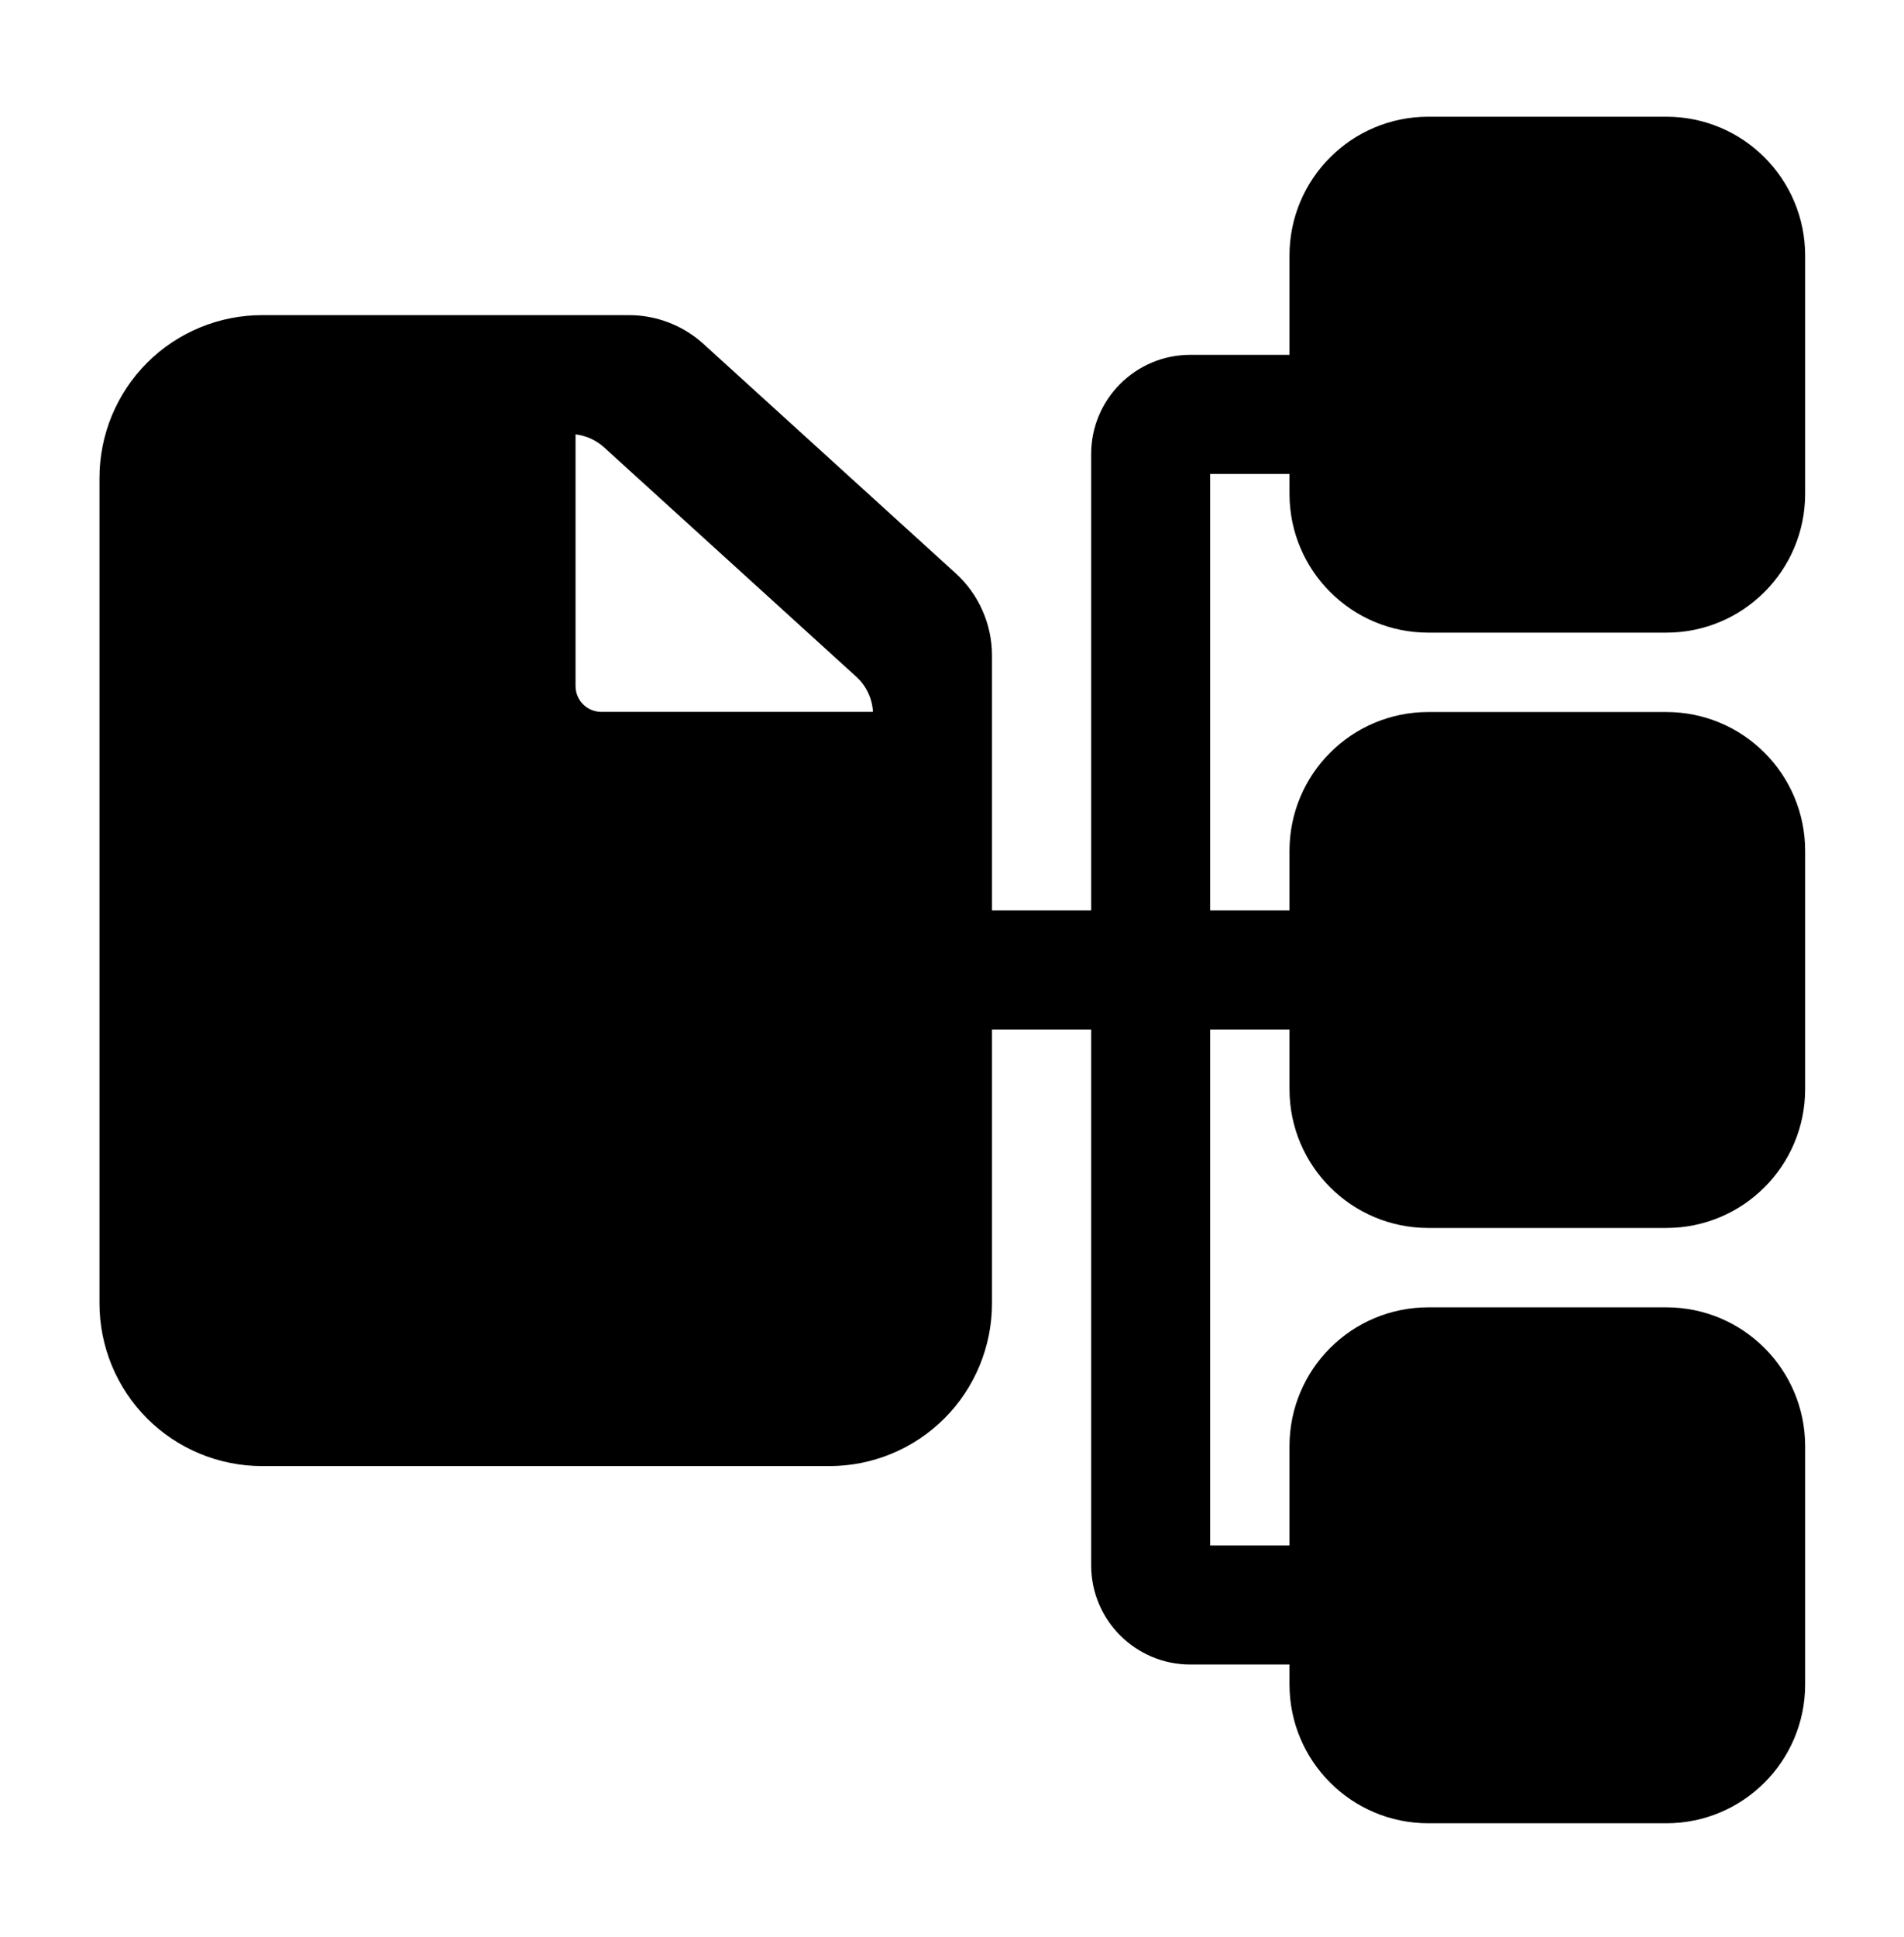 <svg width="60" height="61" viewBox="0 0 60 61" fill="none" xmlns="http://www.w3.org/2000/svg">
<path fill-rule="evenodd" clip-rule="evenodd" d="M52.51 19.926C54.925 19.926 56.885 17.971 56.885 15.551V8.051C56.885 5.631 54.925 3.676 52.51 3.676H45.01C42.595 3.676 40.635 5.631 40.635 8.051V15.551C40.635 17.971 42.595 19.926 45.01 19.926H52.51Z" fill="black"/>
<path fill-rule="evenodd" clip-rule="evenodd" d="M52.51 38.676C54.925 38.676 56.885 36.721 56.885 34.301V26.801C56.885 24.381 54.925 22.426 52.51 22.426H45.01C42.595 22.426 40.635 24.381 40.635 26.801V34.301C40.635 36.721 42.595 38.676 45.01 38.676H52.51Z" fill="black"/>
<path fill-rule="evenodd" clip-rule="evenodd" d="M52.51 57.426C54.925 57.426 56.885 55.471 56.885 53.051V45.551C56.885 43.131 54.925 41.176 52.51 41.176H45.01C42.595 41.176 40.635 43.131 40.635 45.551V53.051C40.635 55.471 42.595 57.426 45.01 57.426H52.51Z" fill="black"/>
<path fill-rule="evenodd" clip-rule="evenodd" d="M29.385 32.426H42.51C43.545 32.426 44.385 31.586 44.385 30.551C44.385 29.516 43.545 28.676 42.51 28.676H29.385C28.35 28.676 27.51 29.516 27.51 30.551C27.51 31.586 28.35 32.426 29.385 32.426Z" fill="black"/>
<path fill-rule="evenodd" clip-rule="evenodd" d="M38.135 48.676V14.926H42.51C43.545 14.926 44.385 14.086 44.385 13.051C44.385 12.016 43.545 11.176 42.51 11.176H37.51C35.785 11.176 34.385 12.576 34.385 14.301V49.301C34.385 51.026 35.785 52.426 37.51 52.426H42.51C43.545 52.426 44.385 51.586 44.385 50.551C44.385 49.516 43.545 48.676 42.51 48.676H38.135Z" fill="black"/>
<path fill-rule="evenodd" clip-rule="evenodd" d="M31.26 41.051V20.646C31.26 19.659 30.845 18.719 30.115 18.056C28.502 16.591 23.692 12.216 22.172 10.836C21.53 10.251 20.69 9.926 19.82 9.926C17.897 9.926 12.007 9.926 8.26 9.926C6.9 9.926 5.597 10.466 4.635 11.426C3.675 12.389 3.135 13.691 3.135 15.051V41.051C3.135 42.411 3.675 43.714 4.635 44.676C5.597 45.636 6.9 46.176 8.26 46.176H26.135C27.495 46.176 28.797 45.636 29.76 44.676C30.72 43.714 31.26 42.411 31.26 41.051ZM18.137 13.681C18.472 13.721 18.787 13.864 19.04 14.094C20.56 15.474 25.37 19.846 26.98 21.311C27.297 21.599 27.485 21.996 27.51 22.421H18.95C18.735 22.421 18.527 22.336 18.375 22.184C18.222 22.031 18.137 21.824 18.137 21.609V13.681Z" fill="black"/>
</svg>
